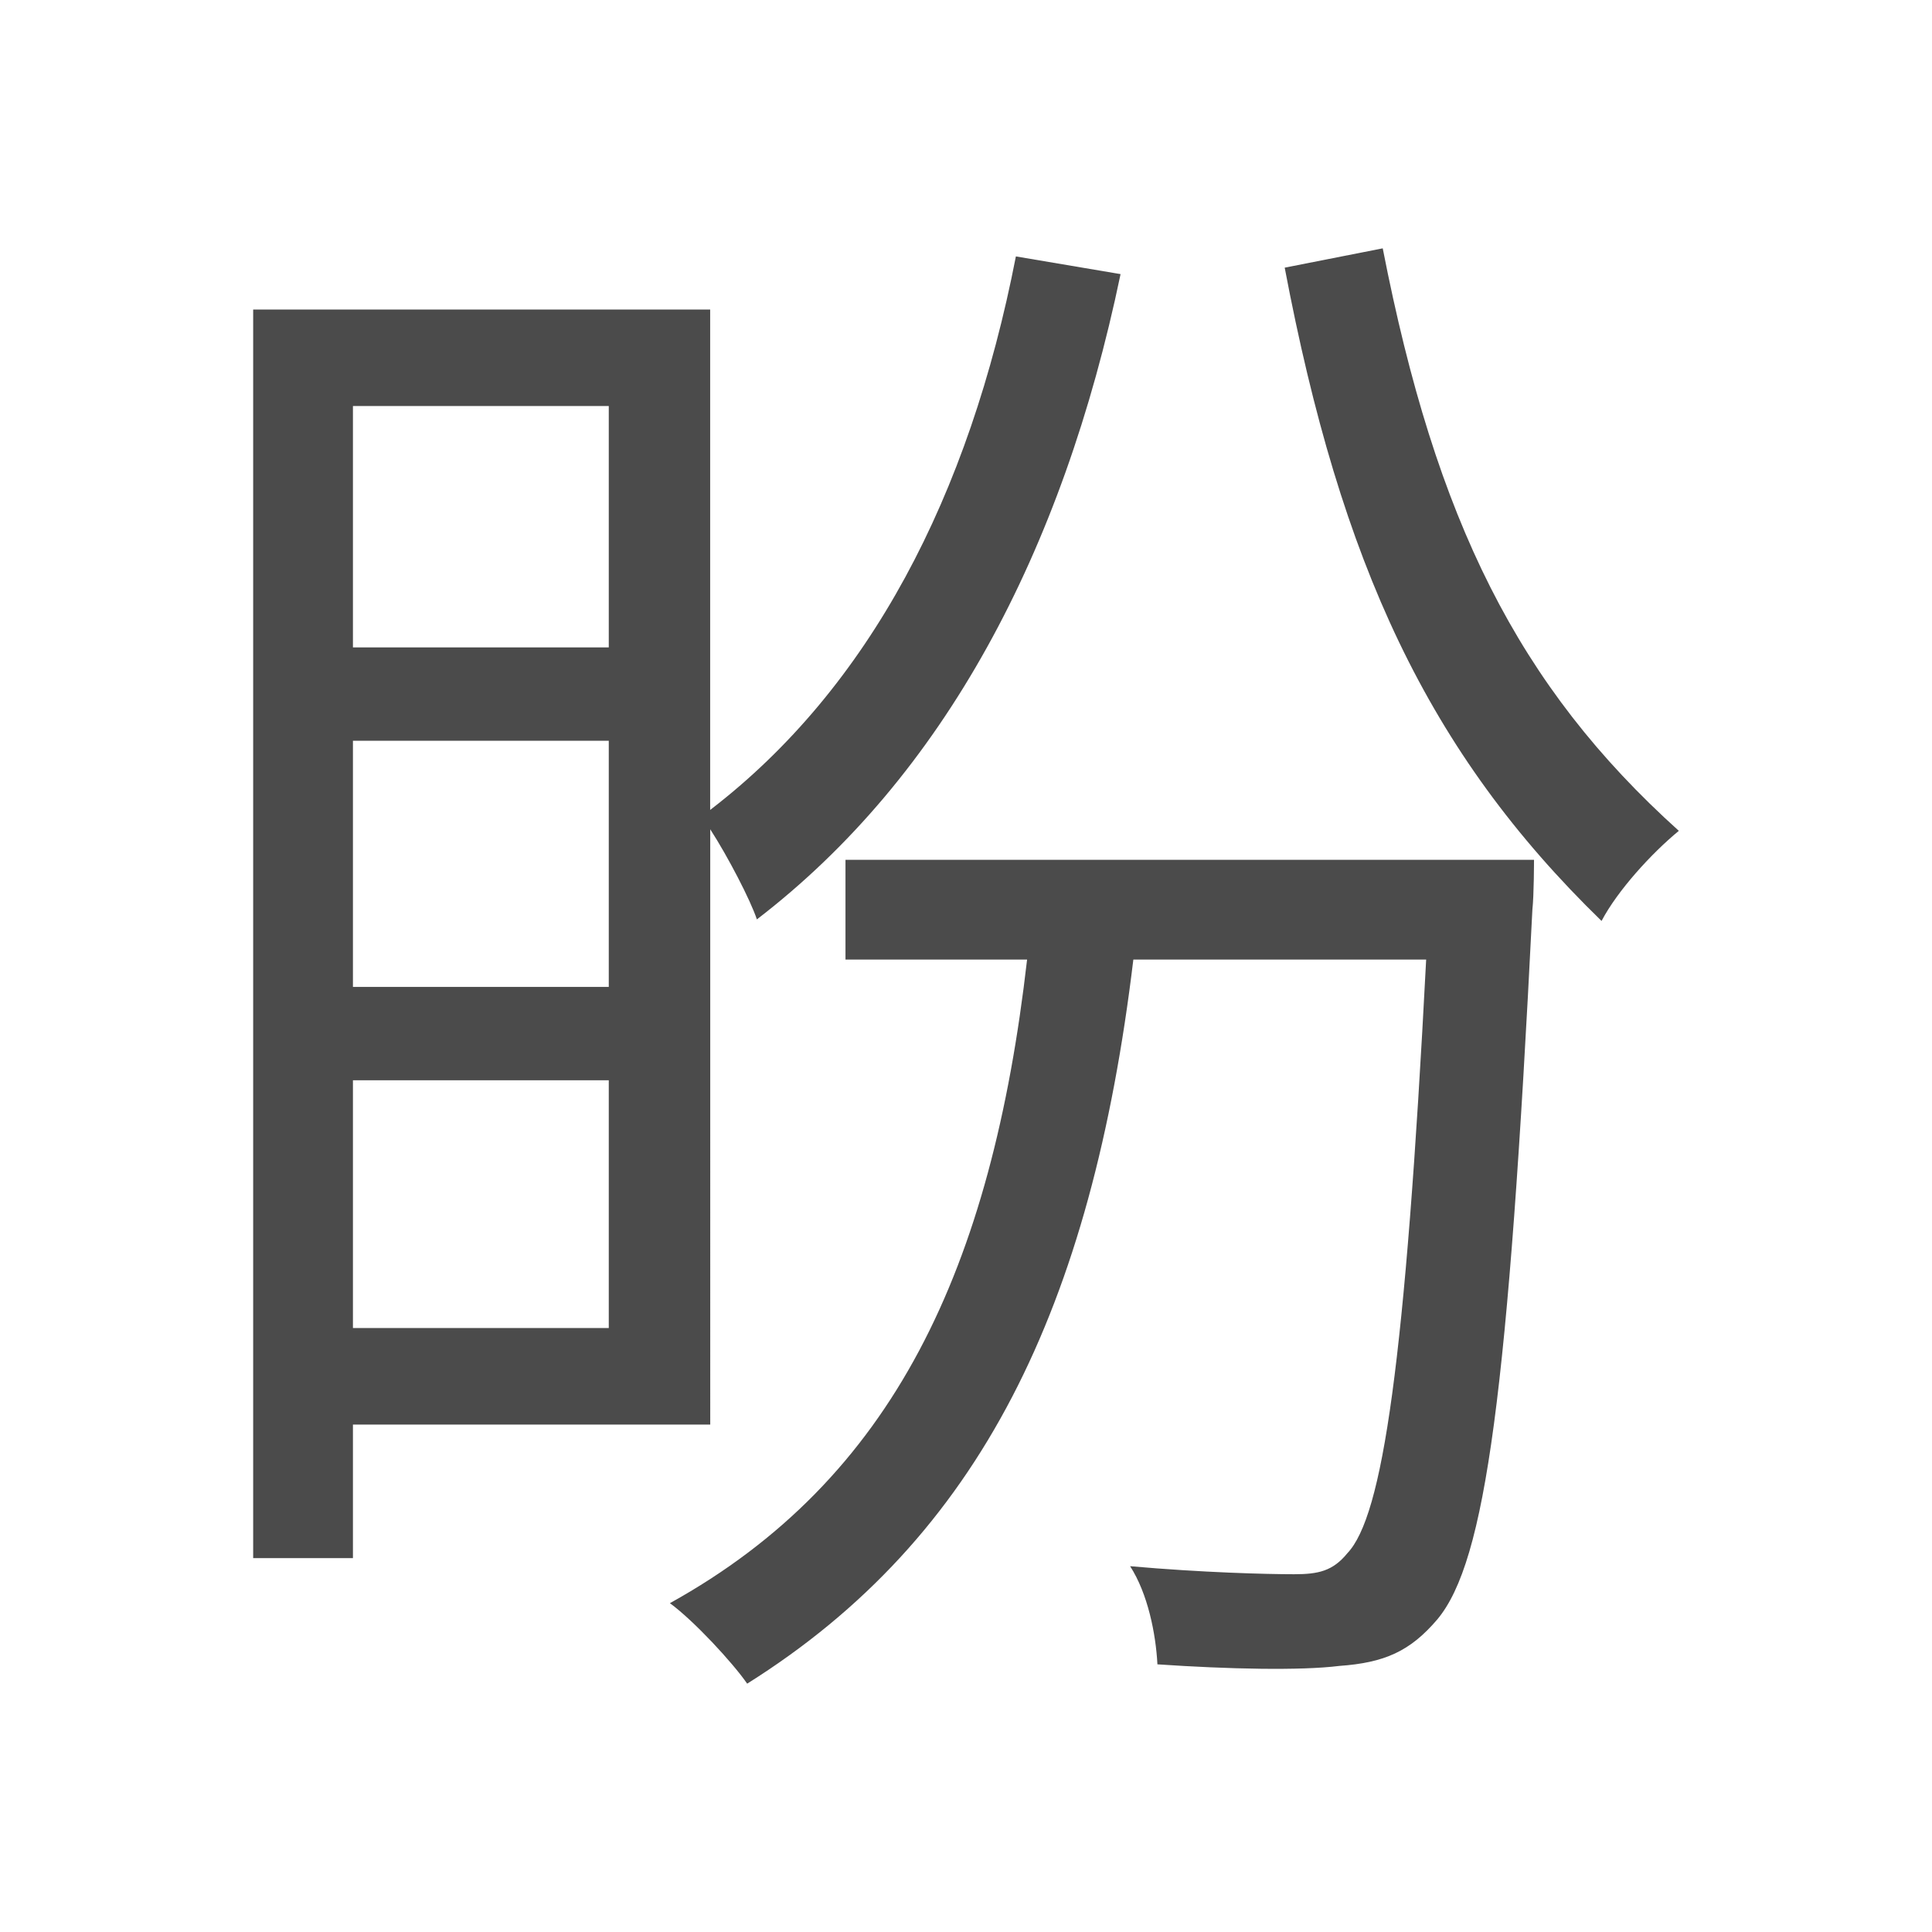 <svg xmlns="http://www.w3.org/2000/svg" viewBox="0 0 500 500"><defs><style>.cls-1{fill:#4b4b4b;}</style></defs><title>字z</title><g id="_2009年" data-name="2009年"><g id="台湾-2" data-name="台湾"><path id="盼" class="cls-1" d="M91.34,368.68v34.56H65.52V80.1H183.79V209.61C225,178,250.83,128.4,262.91,66.36L290,70.94c-15,72-45.81,129.92-94.12,167-1.66-5-7.49-16.24-12.07-23.32V368.68Zm0-263.6v62.47h66.21V105.08Zm66.21,150.33V191.7H91.34v63.71Zm0,88.29V279.57H91.34V343.7ZM397,222.52s0,9.16-.42,12.91C390.34,360.35,384.51,404.08,372,419.07c-7.08,8.33-13.74,11.24-25.4,12.07-10,1.25-28.73.84-47.06-.41-.41-7.91-2.49-18.32-7.07-25.4,18.73,1.66,35.39,2.08,42.47,2.08,6.25,0,10-.83,13.74-5.42,9.16-9.57,15-49.13,20.41-153.66H293.31c-10.83,89.95-39.56,149.5-99.94,187.4-3.75-5.42-13.75-16.25-20-20.83,57.88-32.06,83.28-86.61,92.44-166.57h-47V222.52ZM357.85,64.27c13.75,70.38,35,113.27,76.63,150.75-7.08,5.83-15.83,15.41-20,23.32-45-43.72-67.46-92.45-82-169.07Z"/></g></g></svg>